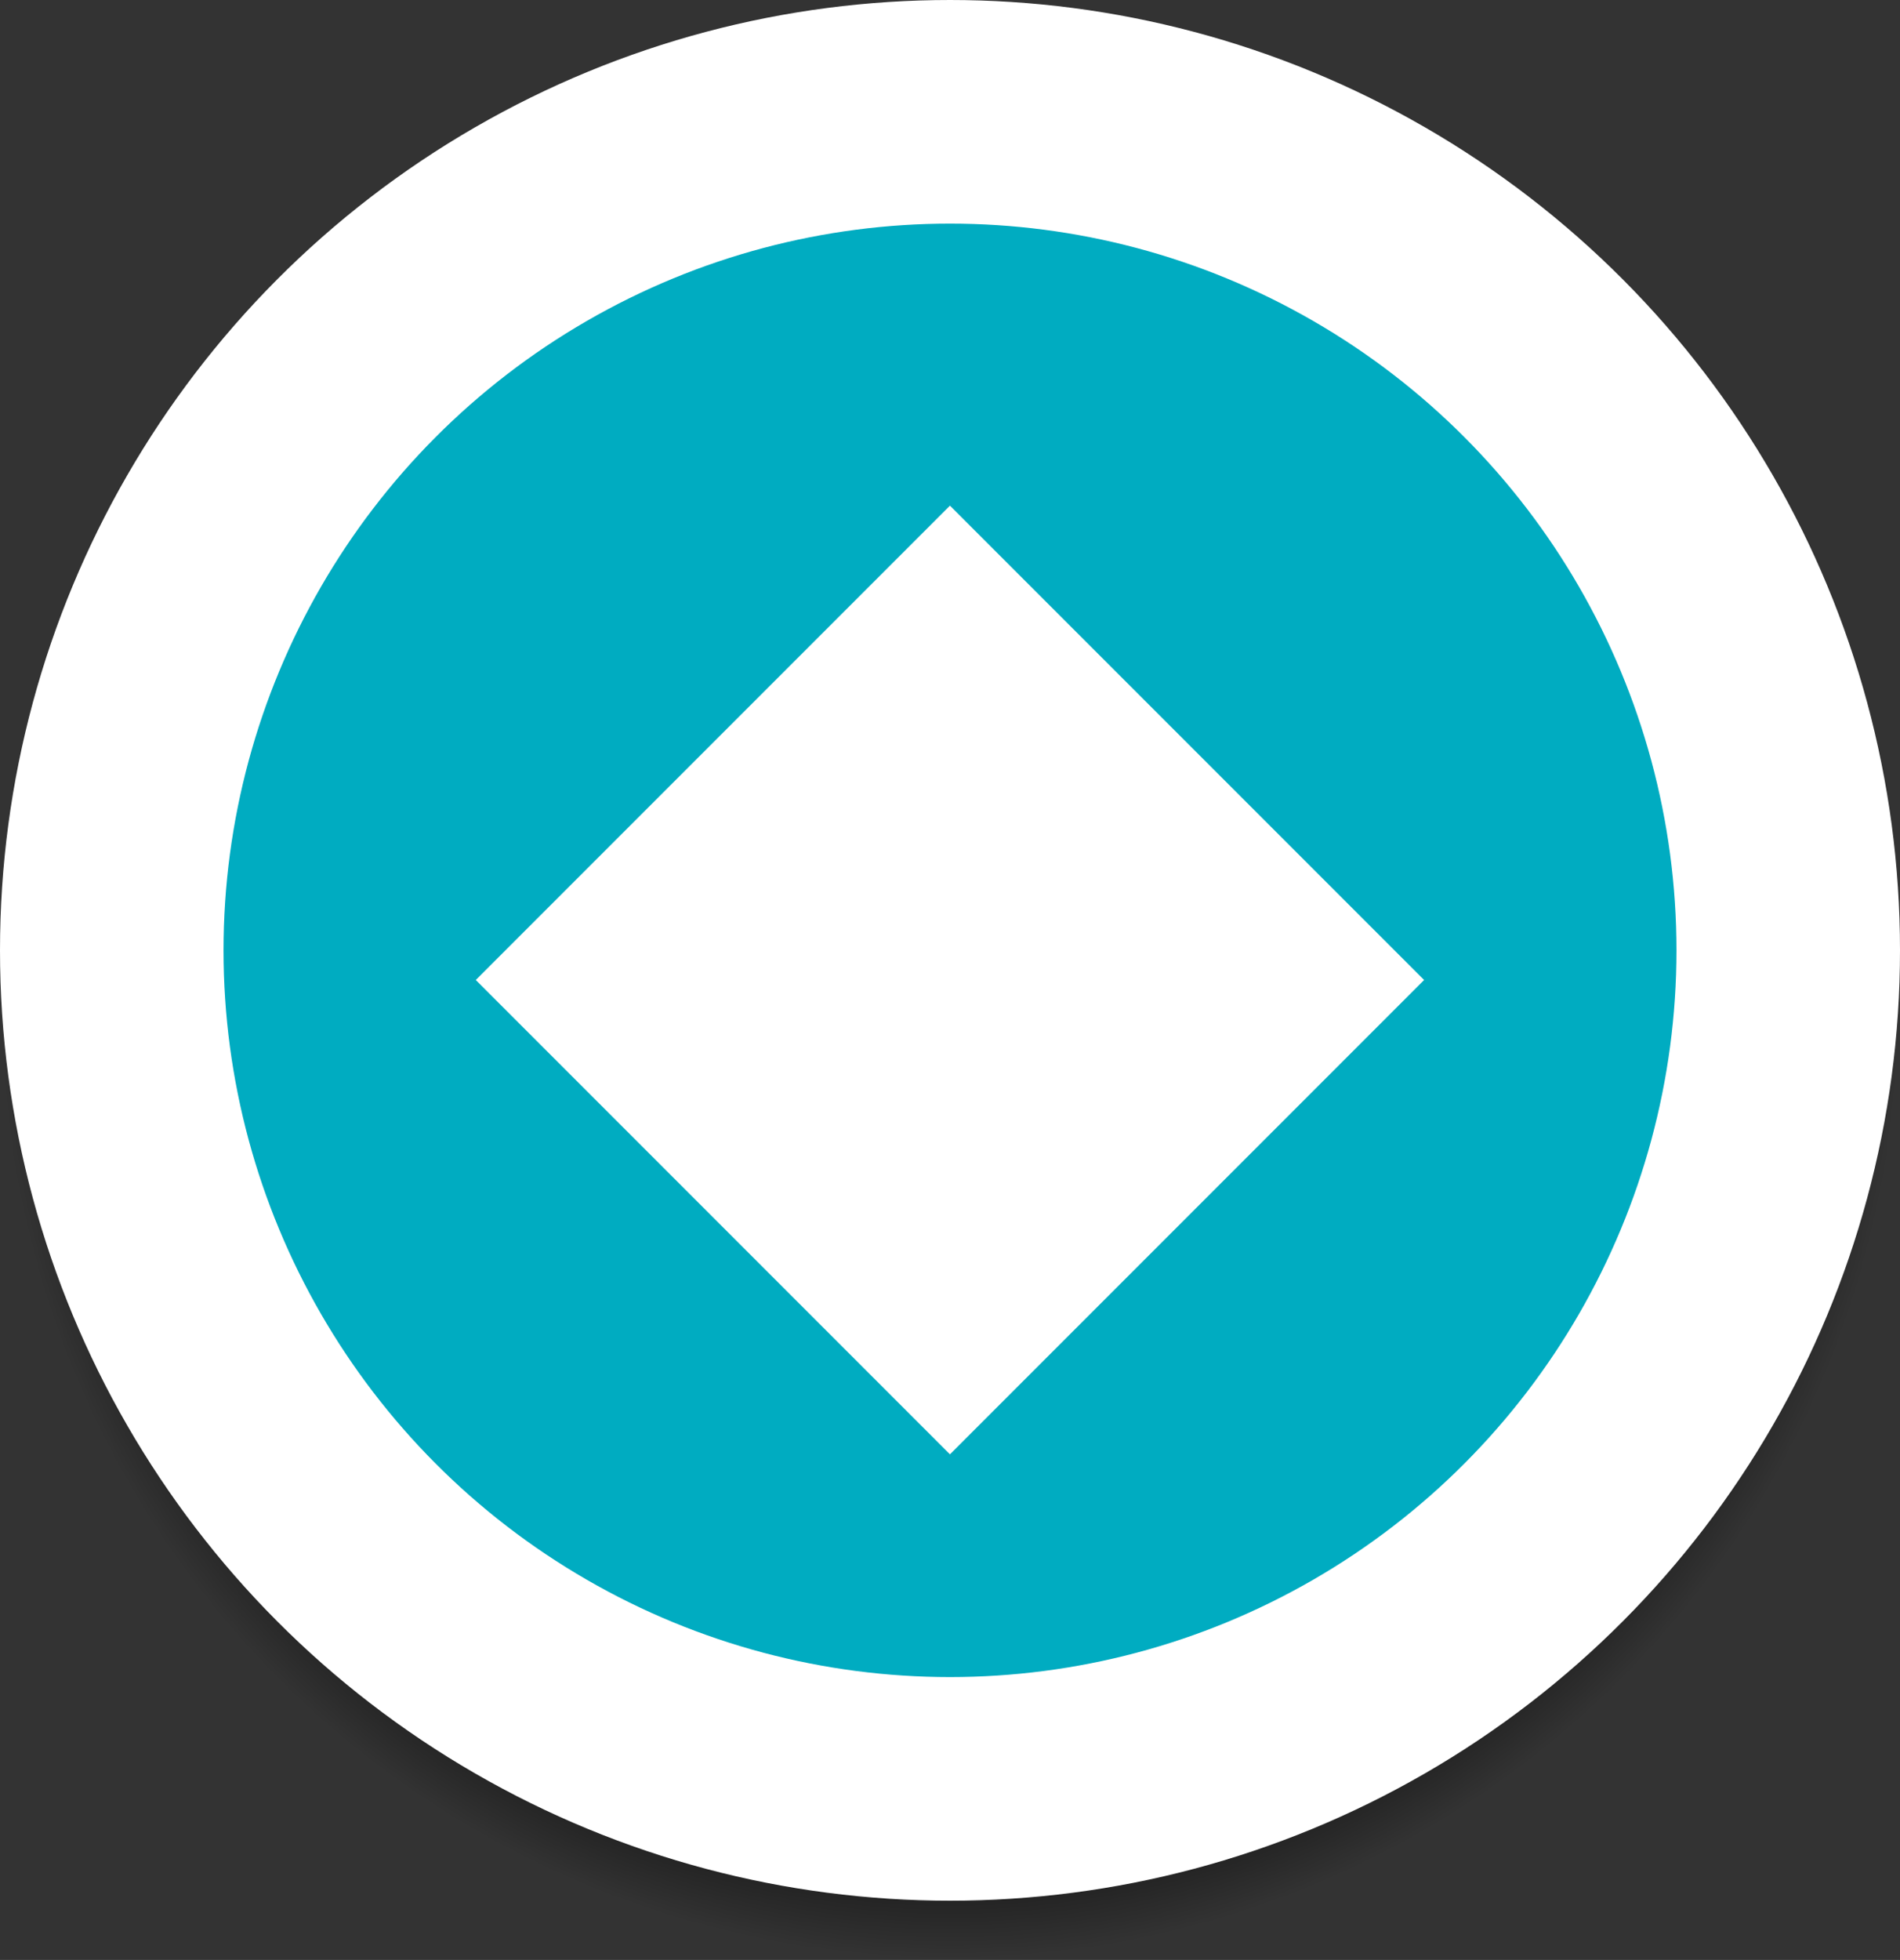 <?xml version="1.0" encoding="UTF-8" standalone="no"?>
<!-- Created with Inkscape (http://www.inkscape.org/) -->

<svg
   width="8.5mm"
   height="8.765mm"
   viewBox="0 0 8.5 8.765"
   version="1.1"
   id="svg1"
   xmlns:xlink="http://www.w3.org/1999/xlink"
   xmlns="http://www.w3.org/2000/svg"
   xmlns:svg="http://www.w3.org/2000/svg">
  <rect x="0" y="0" width="8.5" height="8.765" fill="#333333" stroke="none"/>
  <defs
     id="defs1">
    <linearGradient
       id="linearGradient2">
      <stop
         style="stop-color:#000000;stop-opacity:1;"
         offset="0.789"
         id="stop2" />
      <stop
         style="stop-color:#000000;stop-opacity:0;"
         offset="1"
         id="stop3" />
    </linearGradient>
    <radialGradient
       xlink:href="#linearGradient2"
       id="radialGradient3-9"
       cx="87.5"
       cy="123.029"
       fx="87.5"
       fy="123.029"
       r="8.5"
       gradientUnits="userSpaceOnUse"
       gradientTransform="matrix(0.5,0,0,0.5,43.75,61.507)" />
  </defs>
  <g
     id="layer1"
     transform="translate(-95.75,-118.485)">
    <g
       id="g6">
      <g
         id="g3-2"
         transform="translate(12.5,-0.022)">
        <circle
           style="fill:url(#radialGradient3-9);stroke:none;stroke-width:0.5;stroke-dasharray:none;stroke-opacity:1"
           id="path2-3"
           cx="87.5"
           cy="123.022"
           r="4.25" />
        <circle
           style="fill:#00acc1;fill-opacity:1;stroke:#ffffff;stroke-width:1;stroke-dasharray:none;stroke-opacity:1"
           id="path1-3"
           cx="87.5"
           cy="122.757"
           r="3.75" />
      </g>
      <rect
         style="fill:#ffffff;fill-opacity:1;stroke:none;stroke-width:0.789;stroke-dasharray:none;stroke-opacity:1"
         id="rect3"
         width="3"
         height="3"
         x="156.091"
         y="14.67"
         transform="rotate(45)" />
    </g>
  </g>
</svg>
